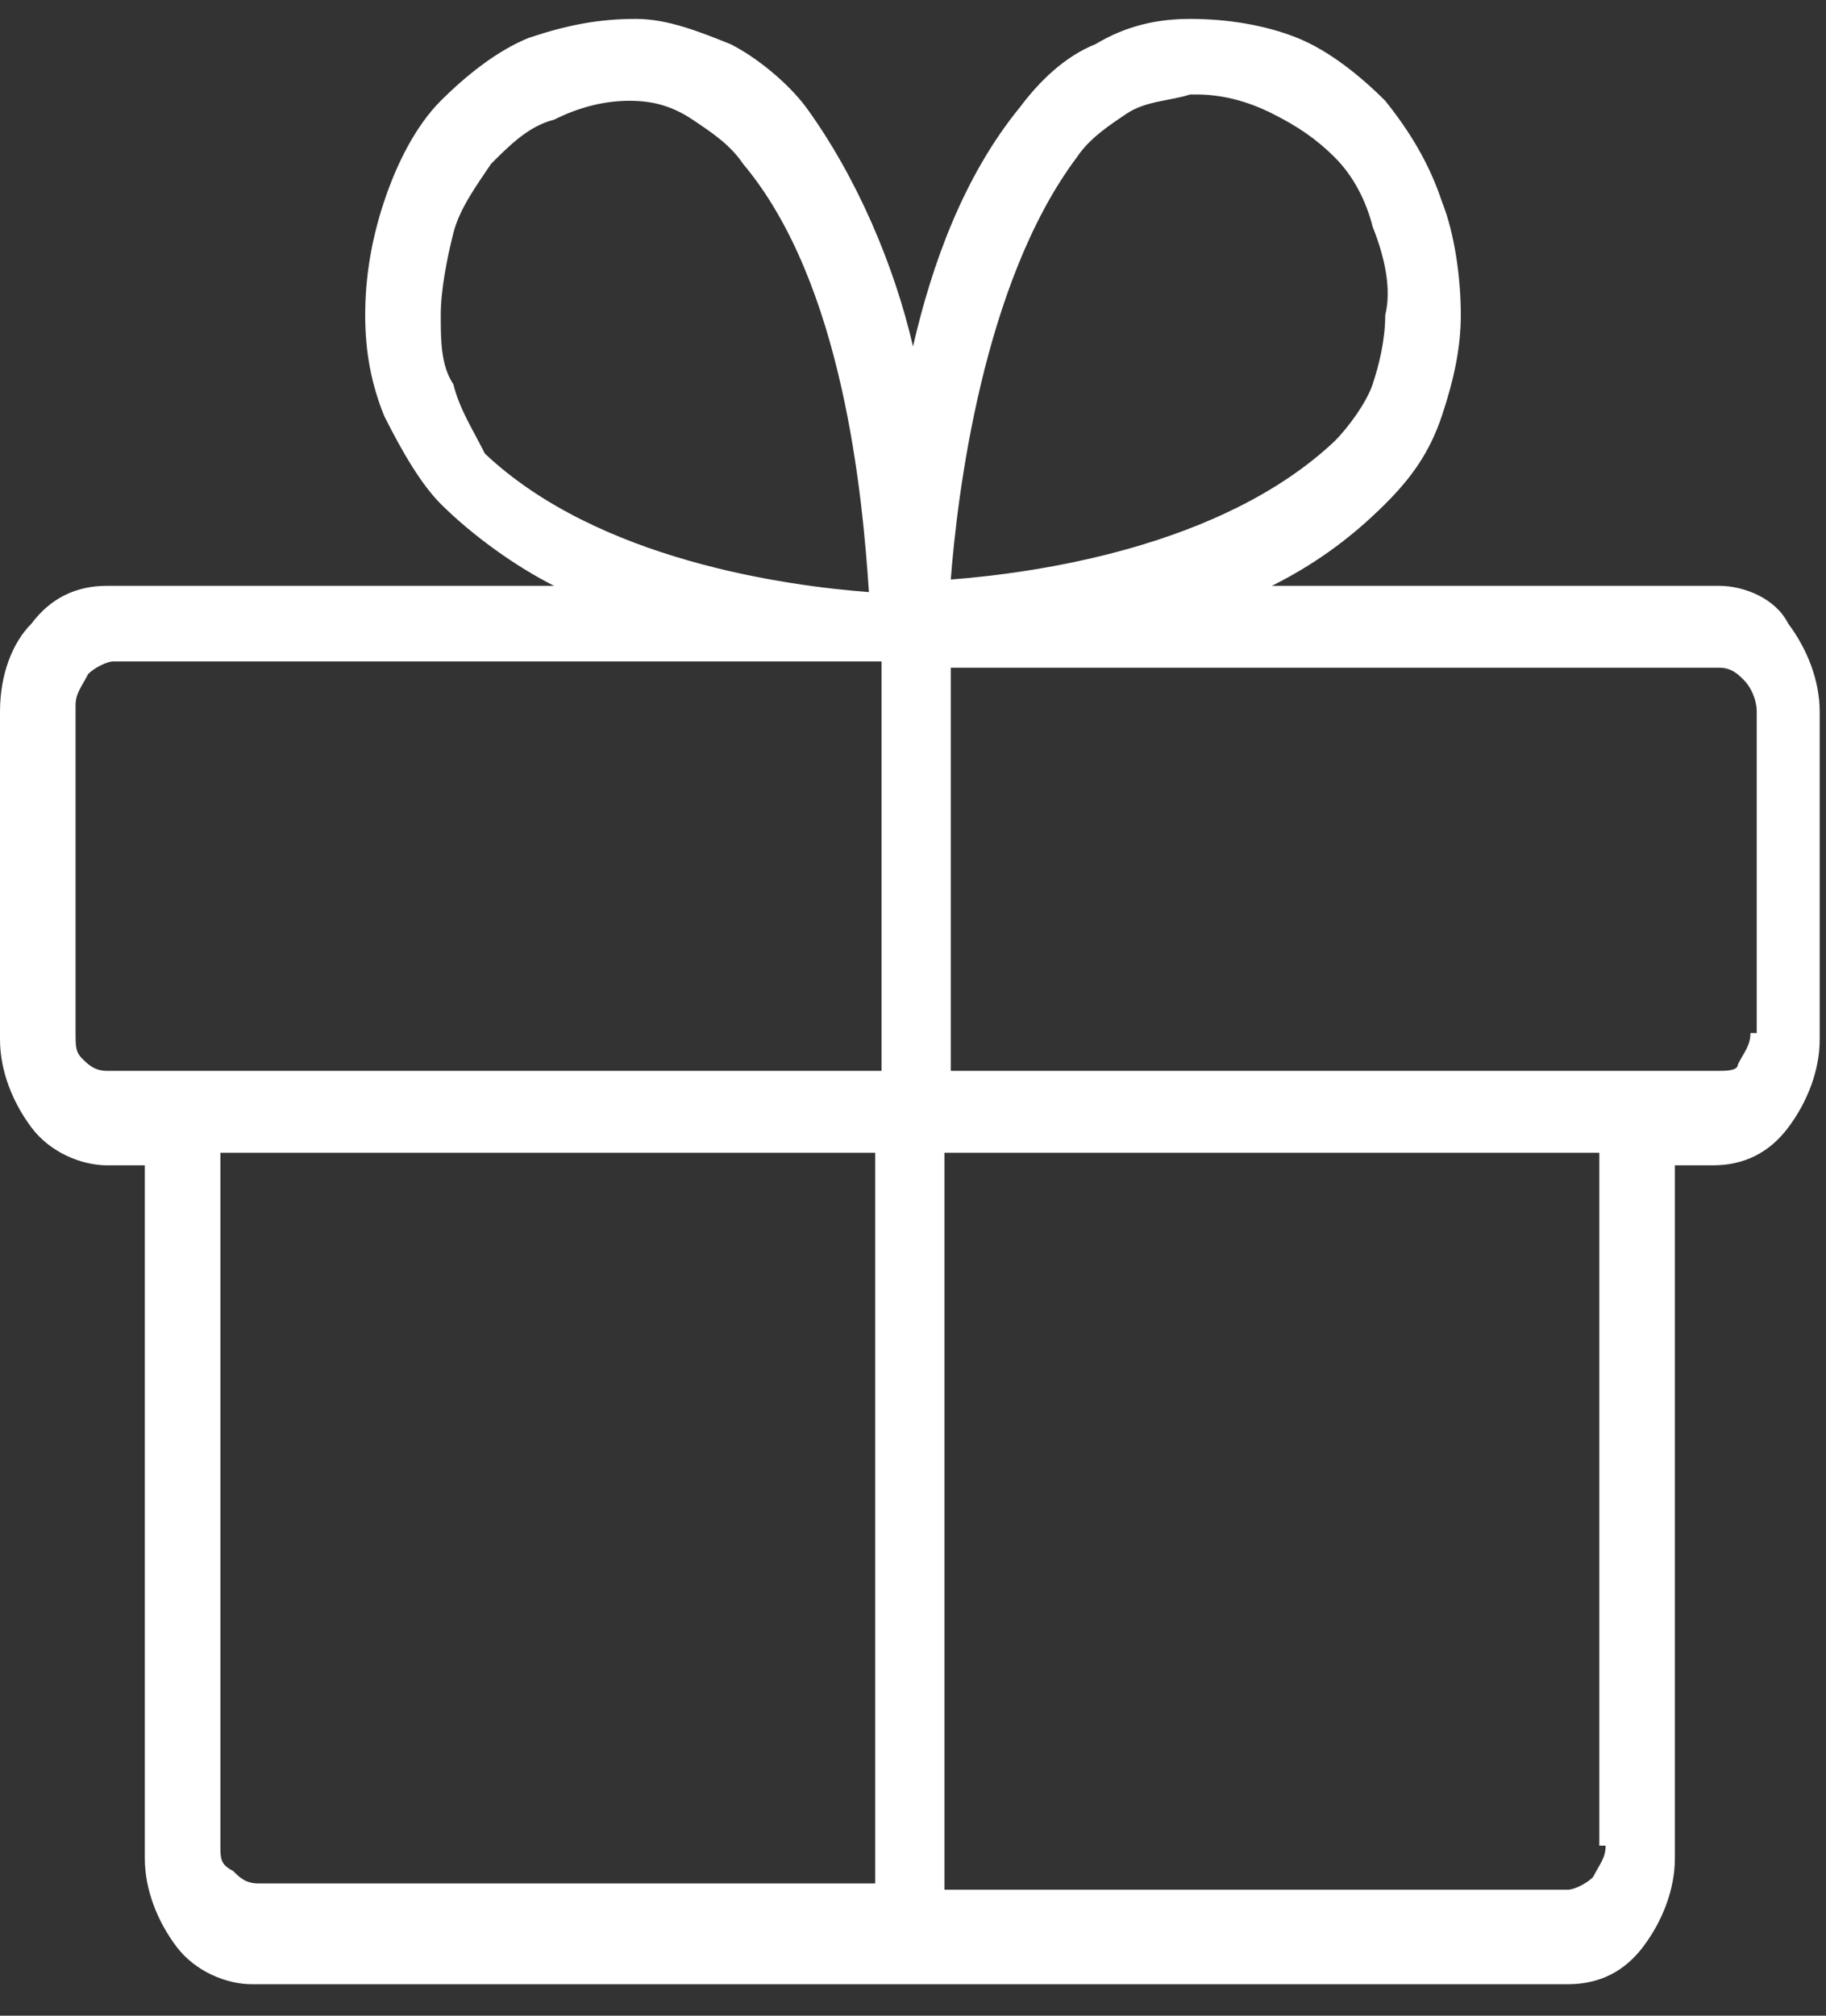 <?xml version="1.0" encoding="utf-8"?>
<!-- Generator: Adobe Illustrator 28.3.0, SVG Export Plug-In . SVG Version: 6.00 Build 0)  -->
<svg version="1.1" id="Layer_1" xmlns="http://www.w3.org/2000/svg" xmlns:xlink="http://www.w3.org/1999/xlink" x="0px" y="0px"
	 viewBox="0 0 29 32" style="enable-background:new 0 0 29 32;" xml:space="preserve">
<rect x="0" y="0" width="29" height="32" fill="#333333" stroke="none"/>
<style type="text/css">
	.st0{fill:#FFFFFF;}
</style>
<path class="st0" d="M27.3,9.3h-7.1C20.8,9,21.4,8.6,22,8c0.4-0.4,0.7-0.8,0.9-1.4s0.3-1.1,0.3-1.6c0-0.6-0.1-1.3-0.3-1.8
	c-0.2-0.6-0.5-1.1-0.9-1.6c-0.4-0.4-0.9-0.8-1.4-1c-0.5-0.2-1.1-0.3-1.7-0.3c-0.5,0-1,0.1-1.5,0.4c-0.5,0.2-0.9,0.6-1.2,1
	c-0.9,1.1-1.4,2.5-1.7,3.8c-0.3-1.3-0.9-2.7-1.7-3.8c-0.3-0.4-0.8-0.8-1.2-1c-0.5-0.2-1-0.4-1.5-0.4c-0.6,0-1.1,0.1-1.7,0.3
	c-0.5,0.2-1,0.6-1.4,1c-0.4,0.4-0.7,1-0.9,1.6C5.9,3.8,5.8,4.4,5.8,5c0,0.6,0.1,1.1,0.3,1.6C6.4,7.2,6.7,7.7,7,8
	c0.5,0.5,1.2,1,1.8,1.3H1.7c-0.5,0-0.9,0.2-1.2,0.6C0.2,10.2,0,10.7,0,11.3v5.2c0,0.5,0.2,1,0.5,1.4c0.3,0.4,0.8,0.6,1.2,0.6h0.6v11
	c0,0.5,0.2,1,0.5,1.4c0.3,0.4,0.8,0.6,1.2,0.6h20.9c0.5,0,0.9-0.2,1.2-0.6c0.3-0.4,0.5-0.9,0.5-1.4v-11h0.6c0.5,0,0.9-0.2,1.2-0.6
	c0.3-0.4,0.5-0.9,0.5-1.4v-5.2c0-0.5-0.2-1-0.5-1.4C28.2,9.5,27.7,9.3,27.3,9.3z M17.1,2.5c0.2-0.3,0.5-0.5,0.8-0.7
	c0.3-0.2,0.7-0.2,1-0.3h0.1c0.4,0,0.8,0.1,1.2,0.3c0.4,0.2,0.7,0.4,1,0.7s0.5,0.7,0.6,1.1C22,4.1,22.1,4.6,22,5
	c0,0.4-0.1,0.8-0.2,1.1s-0.4,0.7-0.6,0.9c-1.8,1.7-4.8,2.1-6.1,2.2C15.2,7.9,15.6,4.5,17.1,2.5z M7,5c0-0.4,0.1-0.9,0.2-1.3
	c0.1-0.4,0.4-0.8,0.6-1.1c0.3-0.3,0.6-0.6,1-0.7c0.4-0.2,0.8-0.3,1.2-0.3H10c0.4,0,0.7,0.1,1,0.3s0.6,0.4,0.8,0.7
	c1.6,1.9,1.9,5.3,2,6.8c-1.3-0.1-4.3-0.5-6.1-2.2C7.5,6.8,7.3,6.5,7.2,6.1C7,5.8,7,5.4,7,5z M1.2,16.4v-5.2c0-0.2,0.1-0.3,0.2-0.5
	c0.1-0.1,0.3-0.2,0.4-0.2h12.2V17H1.7c-0.2,0-0.3-0.1-0.4-0.2S1.2,16.6,1.2,16.4z M3.5,29.3v-11h10.4v11.6H4.1
	c-0.2,0-0.3-0.1-0.4-0.2C3.5,29.6,3.5,29.5,3.5,29.3z M25.5,29.3c0,0.2-0.1,0.3-0.2,0.5c-0.1,0.1-0.3,0.2-0.4,0.2h-9.9V18.3h10.4
	V29.3z M27.8,16.4c0,0.2-0.1,0.3-0.2,0.5C27.6,17,27.4,17,27.3,17H15.1v-6.4h12.2c0.2,0,0.3,0.1,0.4,0.2c0.1,0.1,0.2,0.3,0.2,0.5
	V16.4z"/>
</svg>
